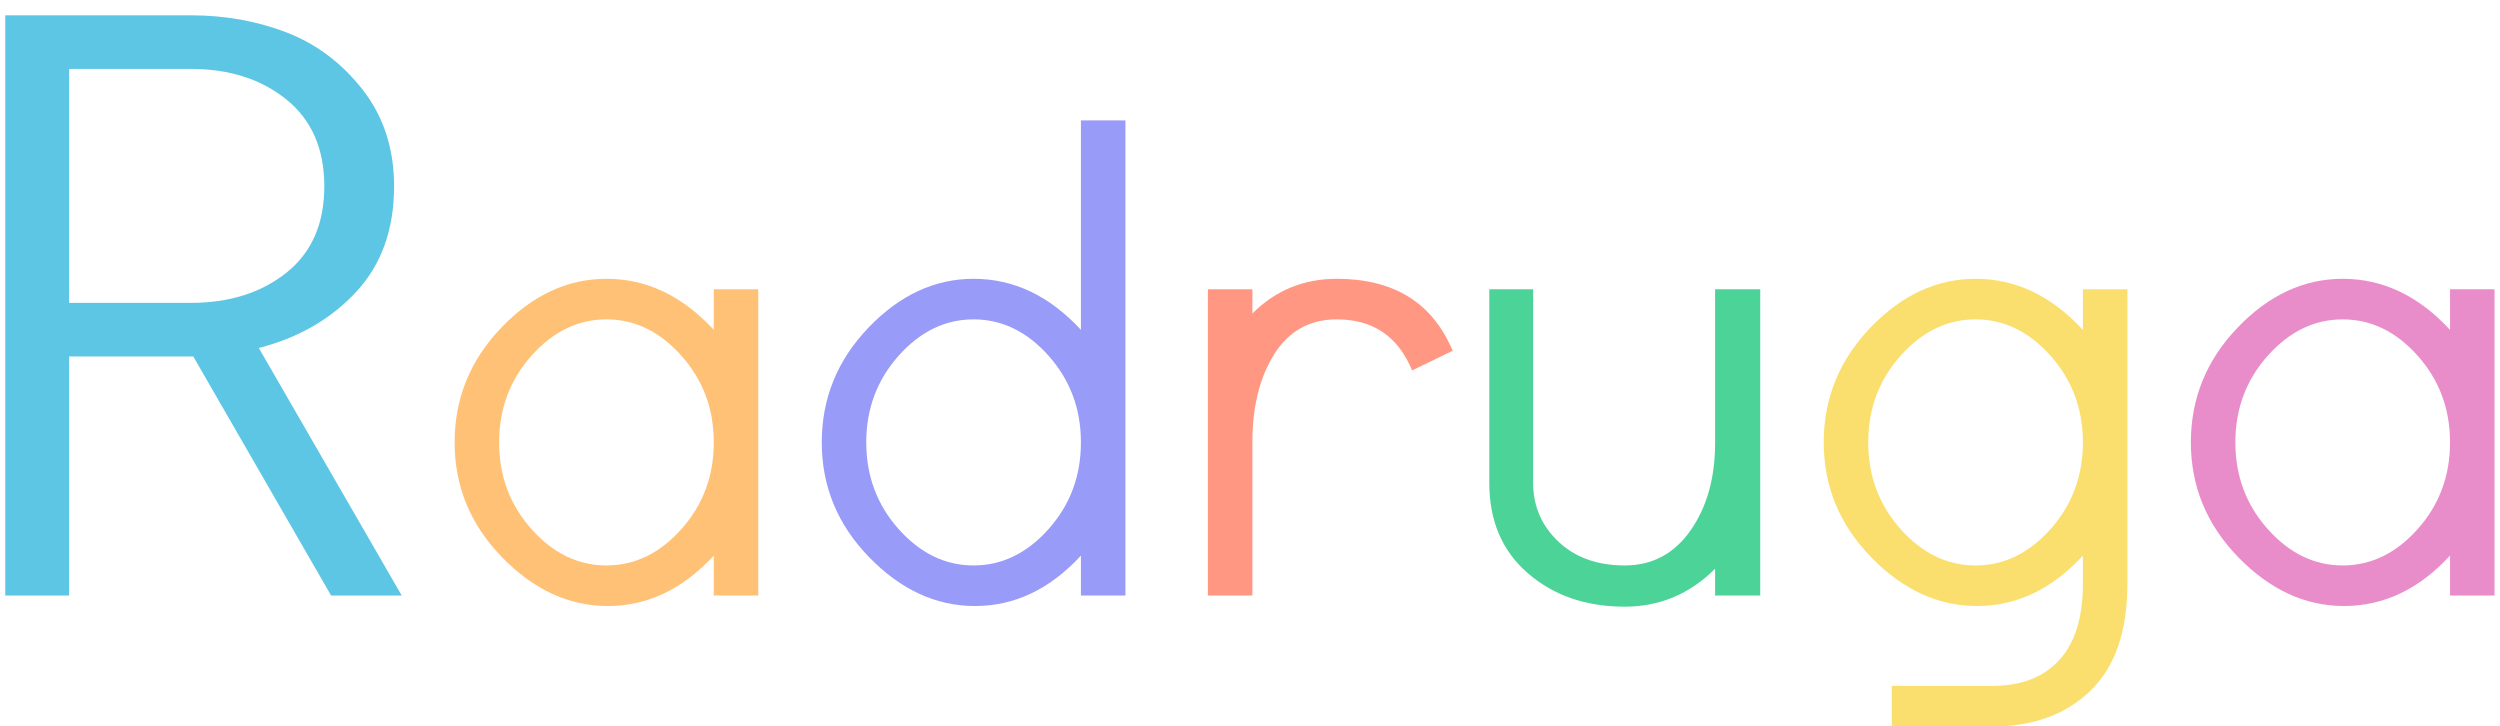 <svg width="100%" viewBox="0 0 382 111" version="1.1" xmlns="http://www.w3.org/2000/svg" >
    <defs>
        <filter x="-50%" y="-50%" width="200%" height="200%" filterUnits="objectBoundingBox" id="filter-1">
            <feOffset dx="0" dy="2" in="SourceAlpha" result="shadowOffsetOuter1"></feOffset>
            <feGaussianBlur stdDeviation="0" in="shadowOffsetOuter1" result="shadowBlurOuter1"></feGaussianBlur>
            <feColorMatrix values="0 0 0 0 0   0 0 0 0 0   0 0 0 0 0  0 0 0 0.07 0" in="shadowBlurOuter1" type="matrix" result="shadowMatrixOuter1"></feColorMatrix>
            <feMerge>
                <feMergeNode in="shadowMatrixOuter1"></feMergeNode>
                <feMergeNode in="SourceGraphic"></feMergeNode>
            </feMerge>
        </filter>
        <filter x="-50%" y="-50%" width="200%" height="200%" filterUnits="objectBoundingBox" id="filter-2">
            <feOffset dx="0" dy="2" in="SourceAlpha" result="shadowOffsetOuter1"></feOffset>
            <feGaussianBlur stdDeviation="0" in="shadowOffsetOuter1" result="shadowBlurOuter1"></feGaussianBlur>
            <feColorMatrix values="0 0 0 0 0   0 0 0 0 0   0 0 0 0 0  0 0 0 0.07 0" in="shadowBlurOuter1" type="matrix" result="shadowMatrixOuter1"></feColorMatrix>
            <feMerge>
                <feMergeNode in="shadowMatrixOuter1"></feMergeNode>
                <feMergeNode in="SourceGraphic"></feMergeNode>
            </feMerge>
        </filter>
        <filter x="-50%" y="-50%" width="200%" height="200%" filterUnits="objectBoundingBox" id="filter-3">
            <feOffset dx="0" dy="2" in="SourceAlpha" result="shadowOffsetOuter1"></feOffset>
            <feGaussianBlur stdDeviation="0" in="shadowOffsetOuter1" result="shadowBlurOuter1"></feGaussianBlur>
            <feColorMatrix values="0 0 0 0 0   0 0 0 0 0   0 0 0 0 0  0 0 0 0.07 0" in="shadowBlurOuter1" type="matrix" result="shadowMatrixOuter1"></feColorMatrix>
            <feMerge>
                <feMergeNode in="shadowMatrixOuter1"></feMergeNode>
                <feMergeNode in="SourceGraphic"></feMergeNode>
            </feMerge>
        </filter>
        <filter x="-50%" y="-50%" width="200%" height="200%" filterUnits="objectBoundingBox" id="filter-4">
            <feOffset dx="0" dy="2" in="SourceAlpha" result="shadowOffsetOuter1"></feOffset>
            <feGaussianBlur stdDeviation="0" in="shadowOffsetOuter1" result="shadowBlurOuter1"></feGaussianBlur>
            <feColorMatrix values="0 0 0 0 0   0 0 0 0 0   0 0 0 0 0  0 0 0 0.07 0" in="shadowBlurOuter1" type="matrix" result="shadowMatrixOuter1"></feColorMatrix>
            <feMerge>
                <feMergeNode in="shadowMatrixOuter1"></feMergeNode>
                <feMergeNode in="SourceGraphic"></feMergeNode>
            </feMerge>
        </filter>
        <filter x="-50%" y="-50%" width="200%" height="200%" filterUnits="objectBoundingBox" id="filter-5">
            <feOffset dx="0" dy="2" in="SourceAlpha" result="shadowOffsetOuter1"></feOffset>
            <feGaussianBlur stdDeviation="0" in="shadowOffsetOuter1" result="shadowBlurOuter1"></feGaussianBlur>
            <feColorMatrix values="0 0 0 0 0   0 0 0 0 0   0 0 0 0 0  0 0 0 0.07 0" in="shadowBlurOuter1" type="matrix" result="shadowMatrixOuter1"></feColorMatrix>
            <feMerge>
                <feMergeNode in="shadowMatrixOuter1"></feMergeNode>
                <feMergeNode in="SourceGraphic"></feMergeNode>
            </feMerge>
        </filter>
        <filter x="-50%" y="-50%" width="200%" height="200%" filterUnits="objectBoundingBox" id="filter-6">
            <feOffset dx="0" dy="2" in="SourceAlpha" result="shadowOffsetOuter1"></feOffset>
            <feGaussianBlur stdDeviation="0" in="shadowOffsetOuter1" result="shadowBlurOuter1"></feGaussianBlur>
            <feColorMatrix values="0 0 0 0 0   0 0 0 0 0   0 0 0 0 0  0 0 0 0.07 0" in="shadowBlurOuter1" type="matrix" result="shadowMatrixOuter1"></feColorMatrix>
            <feMerge>
                <feMergeNode in="shadowMatrixOuter1"></feMergeNode>
                <feMergeNode in="SourceGraphic"></feMergeNode>
            </feMerge>
        </filter>
        <filter x="-50%" y="-50%" width="200%" height="200%" filterUnits="objectBoundingBox" id="filter-7">
            <feOffset dx="0" dy="2" in="SourceAlpha" result="shadowOffsetOuter1"></feOffset>
            <feGaussianBlur stdDeviation="0" in="shadowOffsetOuter1" result="shadowBlurOuter1"></feGaussianBlur>
            <feColorMatrix values="0 0 0 0 0   0 0 0 0 0   0 0 0 0 0  0 0 0 0.07 0" in="shadowBlurOuter1" type="matrix" result="shadowMatrixOuter1"></feColorMatrix>
            <feMerge>
                <feMergeNode in="shadowMatrixOuter1"></feMergeNode>
                <feMergeNode in="SourceGraphic"></feMergeNode>
            </feMerge>
        </filter>
    </defs>
    <g stroke="none" stroke-width="1" fill="none" fill-rule="evenodd">
        <g transform="translate(-131, -447)">
            <g transform="translate(131, 447)">
                <path d="M69.465,65.6 C69.465,58.867 71.848,53.017 76.615,48.05 C81.382,43.083 86.732,40.6 92.665,40.6 C98.798,40.6 104.265,43.2 109.065,48.4 L109.065,42.2 L115.865,42.2 L115.865,89 L109.065,89 L109.065,82.9 C104.332,88.033 98.932,90.6 92.865,90.6 C86.932,90.6 81.548,88.117 76.715,83.15 C71.882,78.183 69.465,72.333 69.465,65.6 Z M76.265,65.6 C76.265,70.733 77.915,75.15 81.215,78.85 C84.515,82.55 88.332,84.4 92.665,84.4 C96.998,84.4 100.815,82.55 104.115,78.85 C107.415,75.15 109.065,70.733 109.065,65.6 C109.065,60.467 107.415,56.05 104.115,52.35 C100.815,48.65 96.998,46.8 92.665,46.8 C88.332,46.8 84.515,48.65 81.215,52.35 C77.915,56.05 76.265,60.467 76.265,65.6 Z" id="Path" fill="#FFC175" filter="url(#filter-1)" ></path>
                <path d="M125.565,65.6 C125.565,58.867 127.948,53.017 132.715,48.05 C137.482,43.083 142.832,40.6 148.765,40.6 C154.898,40.6 160.365,43.2 165.165,48.4 L165.165,16.4 L171.965,16.4 L171.965,89 L165.165,89 L165.165,82.9 C160.432,88.033 155.032,90.6 148.965,90.6 C143.032,90.6 137.648,88.117 132.815,83.15 C127.982,78.183 125.565,72.333 125.565,65.6 Z M132.365,65.6 C132.365,70.733 134.015,75.15 137.315,78.85 C140.615,82.55 144.432,84.4 148.765,84.4 C153.098,84.4 156.915,82.55 160.215,78.85 C163.515,75.15 165.165,70.733 165.165,65.6 C165.165,60.467 163.515,56.05 160.215,52.35 C156.915,48.65 153.098,46.8 148.765,46.8 C144.432,46.8 140.615,48.65 137.315,52.35 C134.015,56.05 132.365,60.467 132.365,65.6 Z" id="Path" fill="#989BF7" filter="url(#filter-2)" ></path>
                <path d="M215.765,54.6 C213.632,49.4 209.798,46.8 204.265,46.8 C200.132,46.8 196.948,48.567 194.715,52.1 C192.482,55.633 191.365,60.133 191.365,65.6 L191.365,89 L184.565,89 L184.565,42.2 L191.365,42.2 L191.365,45.9 C194.898,42.367 199.198,40.6 204.265,40.6 C212.998,40.6 218.898,44.267 221.965,51.6 L215.765,54.6 Z" id="Path" fill="#FF9782" filter="url(#filter-3)"></path>
                <path d="M227.565,71.8 L227.565,42.2 L234.265,42.2 L234.265,71.8 C234.265,75.333 235.548,78.317 238.115,80.75 C240.682,83.183 244.065,84.4 248.265,84.4 C252.465,84.4 255.815,82.617 258.315,79.05 C260.815,75.483 262.065,71.033 262.065,65.7 L262.065,42.2 L268.965,42.2 L268.965,89 L262.065,89 L262.065,84.9 C258.198,88.767 253.598,90.7 248.265,90.7 C242.332,90.7 237.398,89 233.465,85.6 C229.532,82.2 227.565,77.6 227.565,71.8 L227.565,71.8 Z" id="Path" fill="#4CD398" filter="url(#filter-4)" ></path>
                <path d="M278.665,65.6 C278.665,58.867 281.048,53.017 285.815,48.05 C290.582,43.083 295.932,40.6 301.865,40.6 C307.998,40.6 313.465,43.2 318.265,48.4 L318.265,42.2 L325.065,42.2 L325.065,87.2 C325.065,94.467 323.182,99.917 319.415,103.55 C315.648,107.183 310.665,109 304.465,109 L289.065,109 L289.065,102.8 L304.465,102.8 C308.865,102.8 312.265,101.483 314.665,98.85 C317.065,96.217 318.265,92.333 318.265,87.2 L318.265,82.9 C313.532,88.033 308.132,90.6 302.065,90.6 C296.132,90.6 290.748,88.117 285.915,83.15 C281.082,78.183 278.665,72.333 278.665,65.6 Z M285.465,65.6 C285.465,70.733 287.115,75.15 290.415,78.85 C293.715,82.55 297.532,84.4 301.865,84.4 C306.198,84.4 310.015,82.55 313.315,78.85 C316.615,75.15 318.265,70.733 318.265,65.6 C318.265,60.467 316.615,56.05 313.315,52.35 C310.015,48.65 306.198,46.8 301.865,46.8 C297.532,46.8 293.715,48.65 290.415,52.35 C287.115,56.05 285.465,60.467 285.465,65.6 Z" id="Path" fill="#FADF6E" filter="url(#filter-5)"></path>
                <path d="M334.765,65.6 C334.765,58.867 337.148,53.017 341.915,48.05 C346.682,43.083 352.032,40.6 357.965,40.6 C364.098,40.6 369.565,43.2 374.365,48.4 L374.365,42.2 L381.165,42.2 L381.165,89 L374.365,89 L374.365,82.9 C369.632,88.033 364.232,90.6 358.165,90.6 C352.232,90.6 346.848,88.117 342.015,83.15 C337.182,78.183 334.765,72.333 334.765,65.6 Z M341.565,65.6 C341.565,70.733 343.215,75.15 346.515,78.85 C349.815,82.55 353.632,84.4 357.965,84.4 C362.298,84.4 366.115,82.55 369.415,78.85 C372.715,75.15 374.365,70.733 374.365,65.6 C374.365,60.467 372.715,56.05 369.415,52.35 C366.115,48.65 362.298,46.8 357.965,46.8 C353.632,46.8 349.815,48.65 346.515,52.35 C343.215,56.05 341.565,60.467 341.565,65.6 Z" id="Path" fill="#E88DCA" filter="url(#filter-6)" ></path>
                <path d="M0.805,89 L0.805,0.34 L29.145,0.34 C34.432,0.34 39.35,1.228 43.9,3.005 C48.45,4.782 52.307,7.707 55.47,11.78 C58.633,15.853 60.215,20.75 60.215,26.47 C60.215,33.057 58.287,38.43 54.43,42.59 C50.573,46.75 45.612,49.61 39.545,51.17 L61.385,89 L50.595,89 L29.535,52.47 L29.405,52.47 L10.555,52.47 L10.555,89 L0.805,89 Z M10.555,8.53 L10.555,44.28 L29.145,44.28 C35.038,44.28 39.913,42.742 43.77,39.665 C47.627,36.588 49.555,32.19 49.555,26.47 C49.555,20.75 47.627,16.33 43.77,13.21 C39.913,10.09 35.038,8.53 29.145,8.53 L10.555,8.53 Z" id="Path" fill="#5CC6E4" filter="url(#filter-7)" ></path>
            </g>
        </g>
    </g>
</svg>